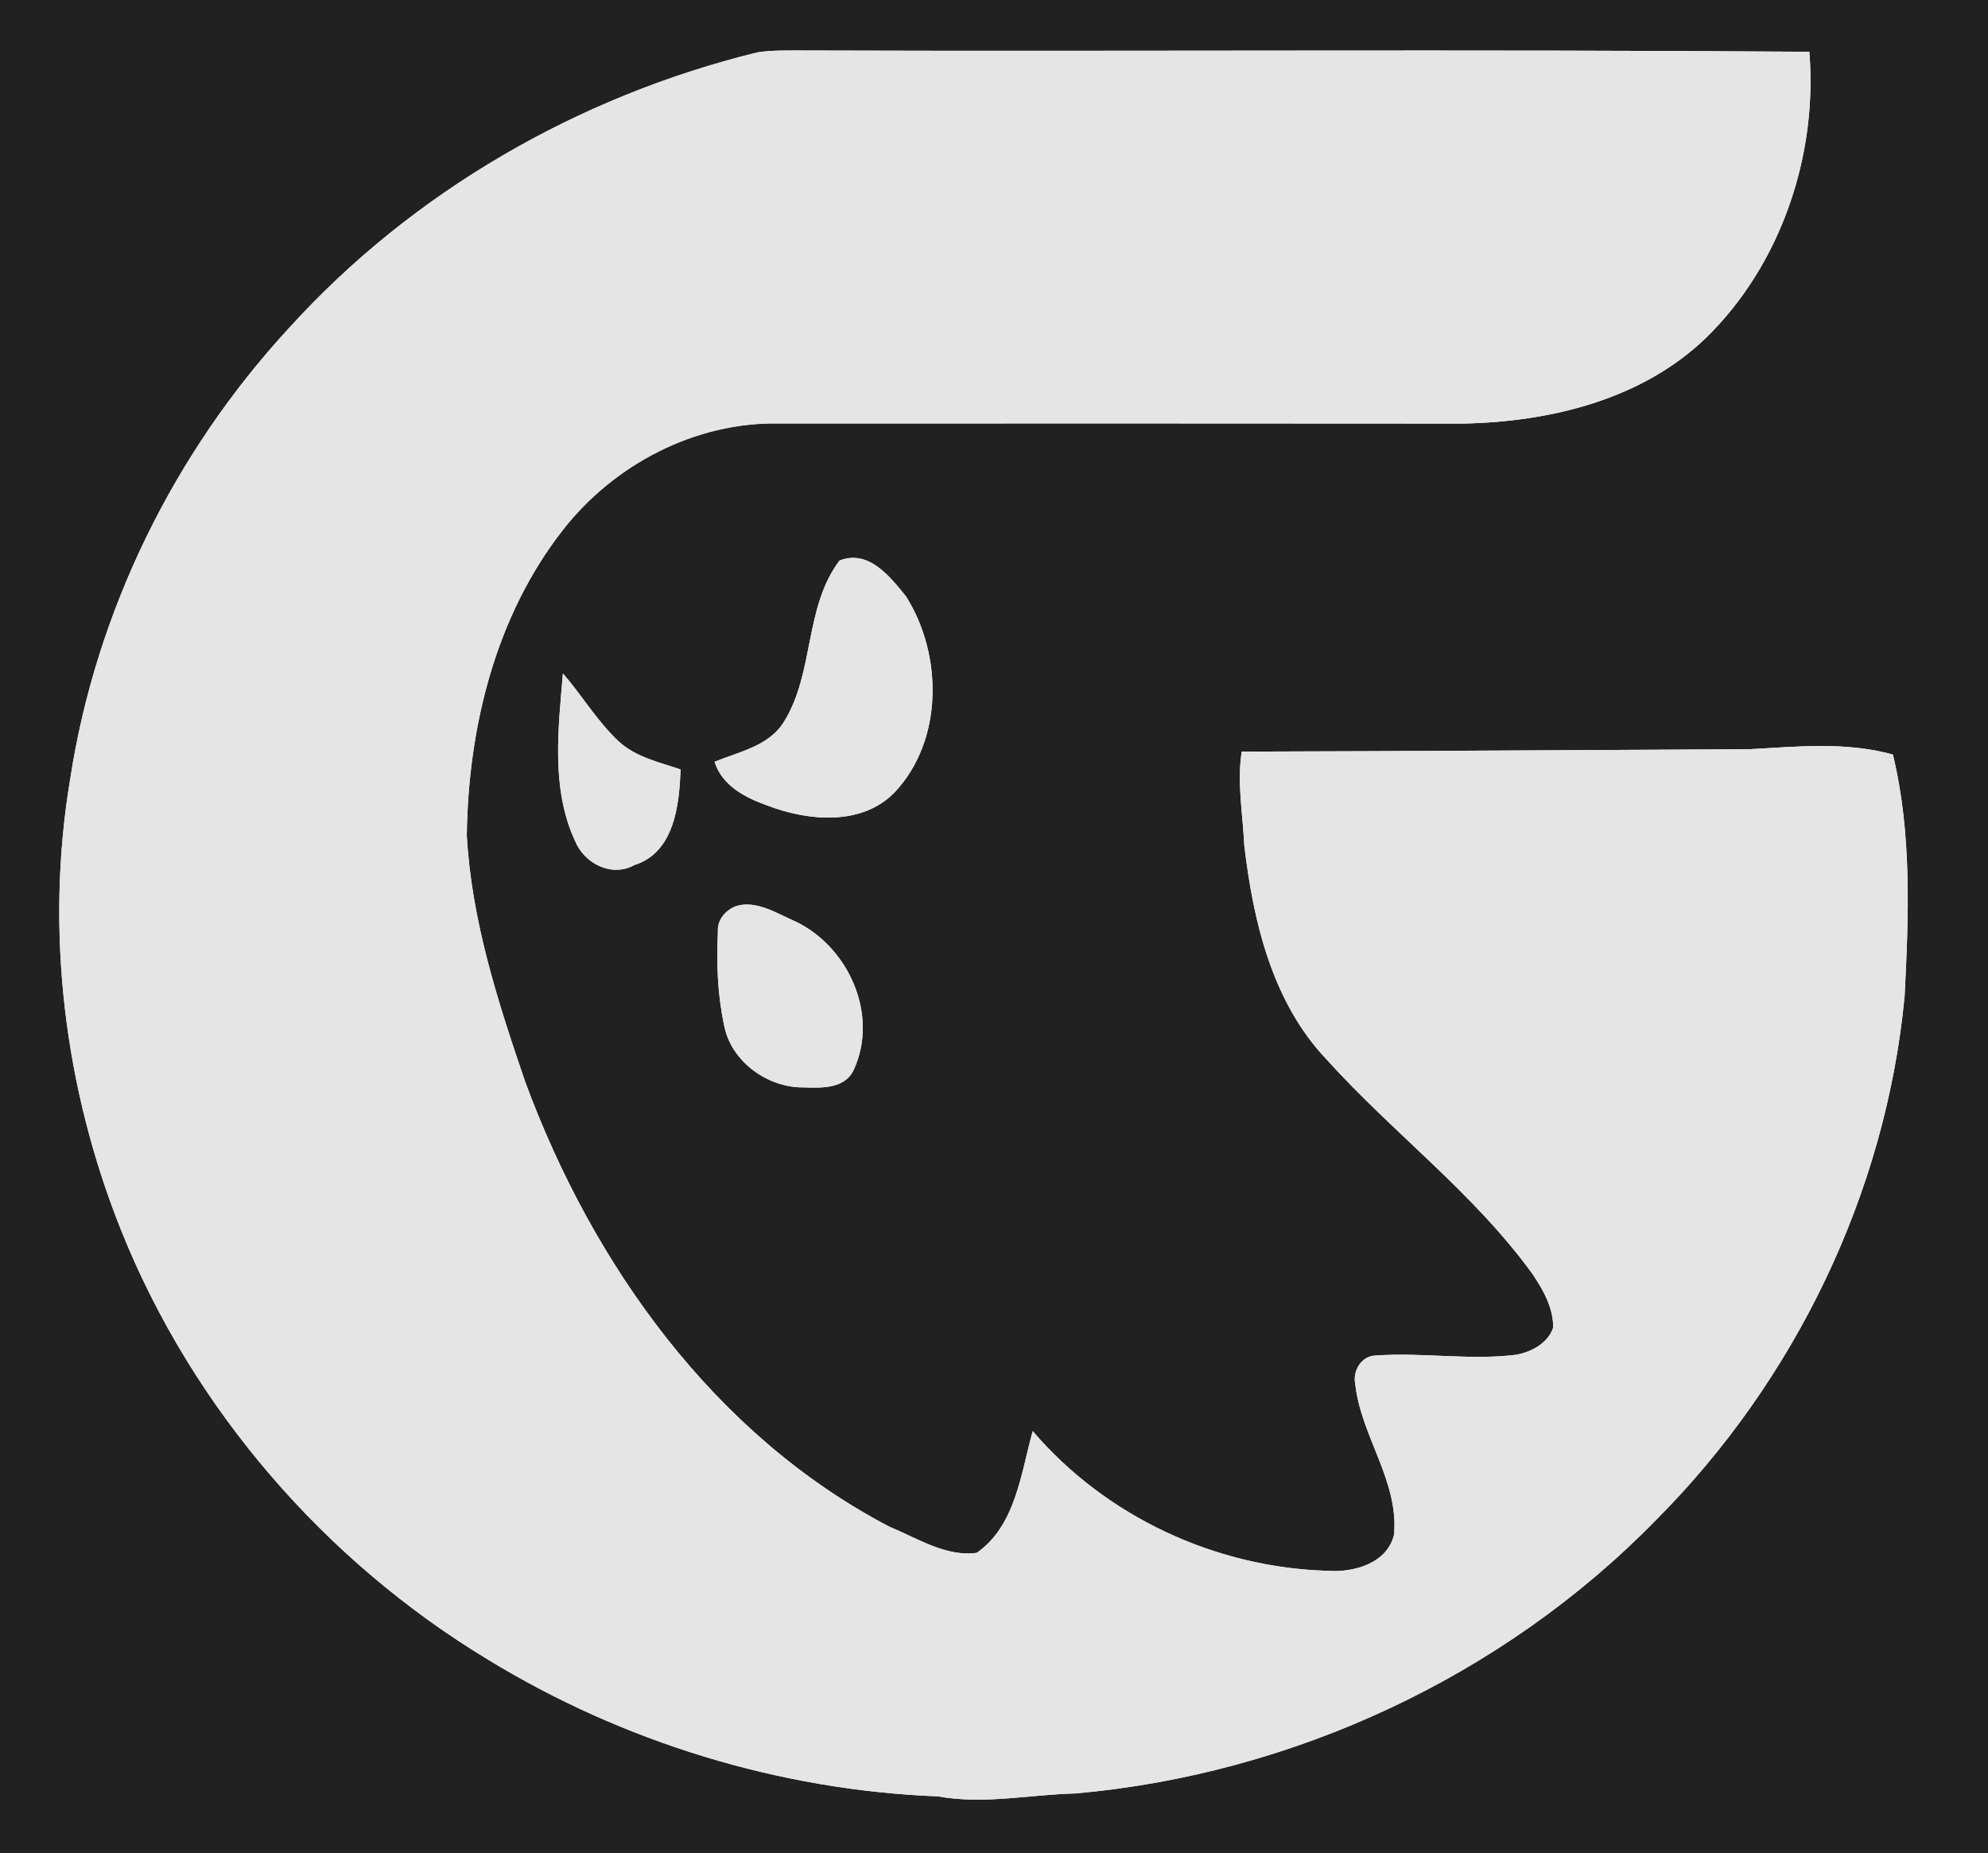 <?xml version="1.0" encoding="UTF-8" ?>
<!DOCTYPE svg PUBLIC "-//W3C//DTD SVG 1.1//EN" "http://www.w3.org/Graphics/SVG/1.1/DTD/svg11.dtd">
<svg width="250pt" height="233pt" viewBox="0 0 250 233" version="1.1" xmlns="http://www.w3.org/2000/svg">
<g id="#212121ff">
<path fill="#212121" opacity="1.00" d=" M 0.00 0.00 L 250.00 0.00 L 250.00 233.00 L 0.00 233.00 L 0.00 0.00 M 36.30 41.30 C 21.87 56.94 12.07 76.89 8.83 97.94 C 5.64 116.98 8.08 136.85 15.25 154.74 C 24.23 177.11 40.78 196.24 61.38 208.69 C 78.39 219.07 98.04 225.10 117.96 225.88 C 123.72 226.93 129.48 225.65 135.25 225.51 C 162.57 223.09 188.99 210.82 208.19 191.19 C 225.71 173.64 237.15 150.03 239.51 125.30 C 240.03 115.17 240.44 104.80 238.04 94.88 C 232.15 93.24 226.01 93.88 220.00 94.21 C 198.72 94.31 177.44 94.46 156.15 94.51 C 155.55 98.42 156.29 102.35 156.47 106.26 C 157.60 115.84 159.96 125.99 166.81 133.20 C 175.17 142.47 185.37 150.03 192.73 160.21 C 194.08 162.21 195.35 164.47 195.32 166.95 C 194.64 168.92 192.61 169.98 190.68 170.35 C 184.81 171.08 178.89 170.02 173.01 170.45 C 171.22 170.46 170.08 172.37 170.43 174.03 C 171.13 180.55 175.92 186.21 175.31 192.96 C 174.47 196.57 170.27 197.75 167.01 197.52 C 152.90 197.14 139.06 190.72 129.87 179.95 C 128.38 185.27 127.73 191.84 122.83 195.26 C 118.99 195.80 115.33 193.40 111.86 191.98 C 89.82 180.47 74.53 159.01 66.06 136.07 C 62.62 126.02 59.29 115.73 58.70 105.04 C 58.88 91.49 62.30 77.51 70.76 66.67 C 77.19 58.41 87.45 53.02 98.02 53.25 C 126.70 53.24 155.38 53.23 184.05 53.26 C 194.95 53.03 206.44 50.27 214.51 42.51 C 223.95 33.31 228.60 19.56 227.53 6.51 C 185.35 6.19 143.16 6.49 100.98 6.35 C 99.06 6.36 97.13 6.29 95.23 6.59 C 72.77 12.10 51.85 24.12 36.30 41.30 M 105.57 70.49 C 101.14 76.37 102.42 84.47 98.66 90.64 C 96.79 93.81 92.99 94.50 89.86 95.79 C 90.83 98.84 93.76 100.31 96.56 101.31 C 101.66 103.25 108.44 103.88 112.55 99.58 C 118.64 93.06 118.56 82.33 113.94 75.00 C 111.93 72.51 109.22 69.04 105.57 70.49 M 70.79 84.68 C 70.21 91.63 69.28 99.14 72.29 105.68 C 73.44 108.56 76.89 110.37 79.78 108.77 C 84.80 107.19 85.43 101.21 85.58 96.75 C 82.90 95.84 79.96 95.21 77.81 93.23 C 75.10 90.70 73.21 87.47 70.79 84.68 M 92.31 114.04 C 91.08 114.63 90.18 115.78 90.28 117.18 C 90.08 121.10 90.24 125.07 91.06 128.91 C 91.91 133.46 96.51 136.78 101.04 136.73 C 103.32 136.80 106.26 136.94 107.38 134.48 C 110.50 127.62 106.77 119.21 100.20 115.95 C 97.79 114.92 94.92 112.99 92.31 114.04 Z" />
</g>
<g id="#e5e5e5ff">
<path fill="#e5e5e5" opacity="1.00" d=" M 36.30 41.30 C 51.85 24.12 72.77 12.10 95.23 6.59 C 97.13 6.29 99.06 6.36 100.98 6.35 C 143.16 6.49 185.35 6.19 227.53 6.51 C 228.60 19.56 223.95 33.31 214.51 42.51 C 206.44 50.27 194.95 53.03 184.05 53.26 C 155.38 53.23 126.70 53.24 98.02 53.25 C 87.45 53.02 77.19 58.41 70.76 66.67 C 62.30 77.51 58.88 91.49 58.70 105.04 C 59.29 115.73 62.62 126.02 66.06 136.07 C 74.53 159.01 89.82 180.47 111.86 191.98 C 115.33 193.40 118.99 195.80 122.83 195.26 C 127.73 191.84 128.38 185.27 129.87 179.95 C 139.06 190.72 152.90 197.14 167.01 197.52 C 170.27 197.75 174.47 196.57 175.31 192.96 C 175.92 186.21 171.13 180.55 170.43 174.03 C 170.08 172.37 171.22 170.46 173.01 170.45 C 178.89 170.02 184.81 171.08 190.68 170.35 C 192.61 169.98 194.64 168.92 195.32 166.95 C 195.35 164.47 194.08 162.21 192.73 160.21 C 185.37 150.03 175.17 142.47 166.81 133.20 C 159.96 125.99 157.60 115.84 156.47 106.26 C 156.29 102.35 155.55 98.42 156.15 94.51 C 177.44 94.46 198.72 94.31 220.00 94.21 C 226.01 93.88 232.15 93.24 238.04 94.88 C 240.44 104.80 240.03 115.17 239.51 125.30 C 237.15 150.03 225.71 173.64 208.19 191.19 C 188.99 210.82 162.57 223.09 135.25 225.51 C 129.48 225.65 123.72 226.93 117.96 225.88 C 98.04 225.10 78.39 219.07 61.38 208.69 C 40.78 196.24 24.23 177.11 15.25 154.74 C 8.08 136.85 5.64 116.98 8.83 97.94 C 12.07 76.89 21.87 56.94 36.30 41.30 Z" />
<path fill="#e5e5e5" opacity="1.00" d=" M 105.57 70.49 C 109.22 69.04 111.93 72.51 113.94 75.00 C 118.56 82.33 118.64 93.06 112.55 99.58 C 108.44 103.88 101.66 103.25 96.56 101.31 C 93.76 100.31 90.83 98.84 89.86 95.79 C 92.99 94.50 96.79 93.81 98.66 90.64 C 102.42 84.47 101.14 76.37 105.57 70.49 Z" />
<path fill="#e5e5e5" opacity="1.00" d=" M 70.79 84.68 C 73.21 87.47 75.10 90.70 77.81 93.23 C 79.96 95.21 82.90 95.84 85.58 96.75 C 85.43 101.21 84.80 107.19 79.78 108.77 C 76.89 110.37 73.44 108.56 72.29 105.68 C 69.28 99.14 70.21 91.63 70.79 84.68 Z" />
<path fill="#e5e5e5" opacity="1.00" d=" M 92.31 114.04 C 94.92 112.99 97.79 114.92 100.20 115.95 C 106.77 119.21 110.50 127.62 107.38 134.48 C 106.26 136.94 103.32 136.80 101.04 136.73 C 96.51 136.78 91.91 133.46 91.06 128.91 C 90.24 125.07 90.08 121.10 90.28 117.18 C 90.18 115.78 91.08 114.63 92.31 114.04 Z" />
</g>
</svg>
